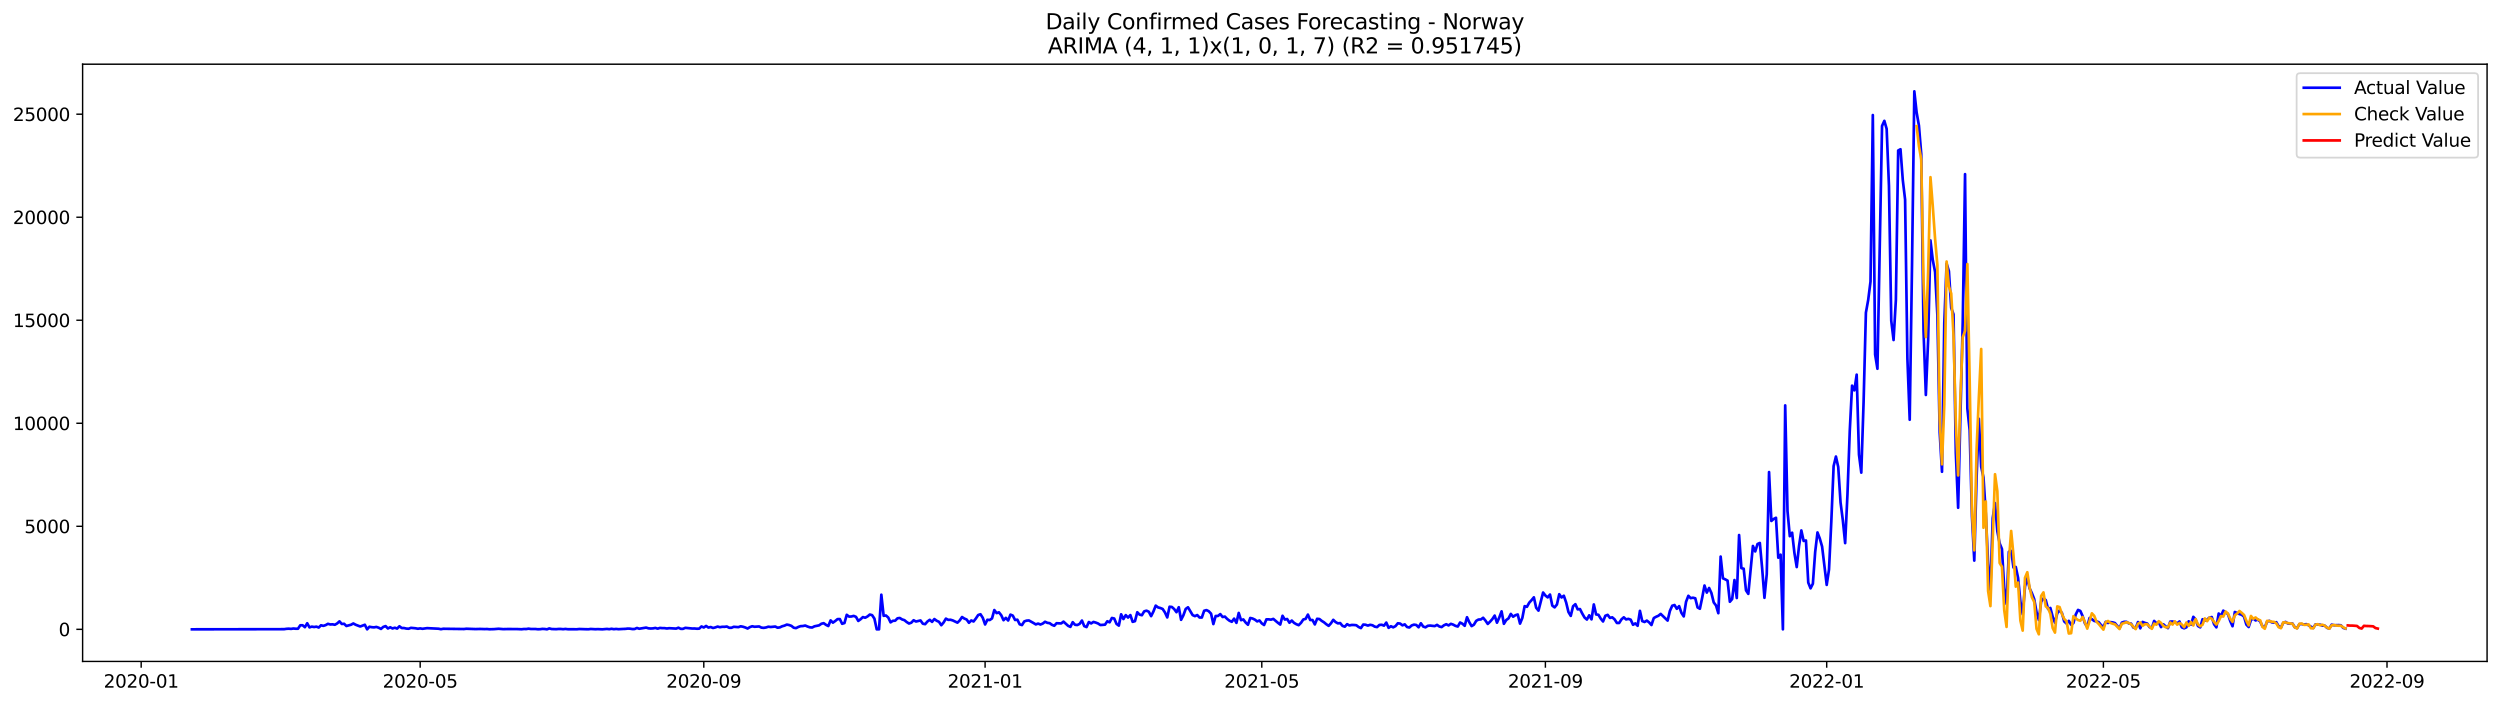 <?xml version="1.0" encoding="utf-8" standalone="no"?>
<!DOCTYPE svg PUBLIC "-//W3C//DTD SVG 1.1//EN"
  "http://www.w3.org/Graphics/SVG/1.1/DTD/svg11.dtd">
<svg xmlns:xlink="http://www.w3.org/1999/xlink" width="1392.412pt" height="392.274pt" viewBox="0 0 1392.412 392.274" xmlns="http://www.w3.org/2000/svg" version="1.1">
 <defs>
  <style type="text/css">*{stroke-linejoin: round; stroke-linecap: butt}</style>
 </defs>
 <g id="figure_1">
  <g id="patch_1">
   <path d="M 0 392.274 
L 1392.412 392.274 
L 1392.412 0 
L 0 0 
z
" style="fill: #ffffff"/>
  </g>
  <g id="axes_1">
   <g id="patch_2">
    <path d="M 46.013 368.396 
L 1385.213 368.396 
L 1385.213 35.755 
L 46.013 35.755 
z
" style="fill: #ffffff"/>
   </g>
   <g id="matplotlib.axis_1">
    <g id="xtick_1">
     <g id="line2d_1">
      <defs>
       <path id="m4effe34c1c" d="M 0 0 
L 0 3.5 
" style="stroke: #000000; stroke-width: 0.8"/>
      </defs>
      <g>
       <use xlink:href="#m4effe34c1c" x="78.632" y="368.396" style="stroke: #000000; stroke-width: 0.8"/>
      </g>
     </g>
     <g id="text_1">
      <!-- 2020-01 -->
      <g transform="translate(57.741 382.994)scale(0.1 -0.1)">
       <defs>
        <path id="DejaVuSans-32" d="M 1228 531 
L 3431 531 
L 3431 0 
L 469 0 
L 469 531 
Q 828 903 1448 1529 
Q 2069 2156 2228 2338 
Q 2531 2678 2651 2914 
Q 2772 3150 2772 3378 
Q 2772 3750 2511 3984 
Q 2250 4219 1831 4219 
Q 1534 4219 1204 4116 
Q 875 4013 500 3803 
L 500 4441 
Q 881 4594 1212 4672 
Q 1544 4750 1819 4750 
Q 2544 4750 2975 4387 
Q 3406 4025 3406 3419 
Q 3406 3131 3298 2873 
Q 3191 2616 2906 2266 
Q 2828 2175 2409 1742 
Q 1991 1309 1228 531 
z
" transform="scale(0.016)"/>
        <path id="DejaVuSans-30" d="M 2034 4250 
Q 1547 4250 1301 3770 
Q 1056 3291 1056 2328 
Q 1056 1369 1301 889 
Q 1547 409 2034 409 
Q 2525 409 2770 889 
Q 3016 1369 3016 2328 
Q 3016 3291 2770 3770 
Q 2525 4250 2034 4250 
z
M 2034 4750 
Q 2819 4750 3233 4129 
Q 3647 3509 3647 2328 
Q 3647 1150 3233 529 
Q 2819 -91 2034 -91 
Q 1250 -91 836 529 
Q 422 1150 422 2328 
Q 422 3509 836 4129 
Q 1250 4750 2034 4750 
z
" transform="scale(0.016)"/>
        <path id="DejaVuSans-2d" d="M 313 2009 
L 1997 2009 
L 1997 1497 
L 313 1497 
L 313 2009 
z
" transform="scale(0.016)"/>
        <path id="DejaVuSans-31" d="M 794 531 
L 1825 531 
L 1825 4091 
L 703 3866 
L 703 4441 
L 1819 4666 
L 2450 4666 
L 2450 531 
L 3481 531 
L 3481 0 
L 794 0 
L 794 531 
z
" transform="scale(0.016)"/>
       </defs>
       <use xlink:href="#DejaVuSans-32"/>
       <use xlink:href="#DejaVuSans-30" x="63.623"/>
       <use xlink:href="#DejaVuSans-32" x="127.246"/>
       <use xlink:href="#DejaVuSans-30" x="190.869"/>
       <use xlink:href="#DejaVuSans-2d" x="254.492"/>
       <use xlink:href="#DejaVuSans-30" x="290.576"/>
       <use xlink:href="#DejaVuSans-31" x="354.199"/>
      </g>
     </g>
    </g>
    <g id="xtick_2">
     <g id="line2d_2">
      <g>
       <use xlink:href="#m4effe34c1c" x="234.024" y="368.396" style="stroke: #000000; stroke-width: 0.8"/>
      </g>
     </g>
     <g id="text_2">
      <!-- 2020-05 -->
      <g transform="translate(213.133 382.994)scale(0.1 -0.1)">
       <defs>
        <path id="DejaVuSans-35" d="M 691 4666 
L 3169 4666 
L 3169 4134 
L 1269 4134 
L 1269 2991 
Q 1406 3038 1543 3061 
Q 1681 3084 1819 3084 
Q 2600 3084 3056 2656 
Q 3513 2228 3513 1497 
Q 3513 744 3044 326 
Q 2575 -91 1722 -91 
Q 1428 -91 1123 -41 
Q 819 9 494 109 
L 494 744 
Q 775 591 1075 516 
Q 1375 441 1709 441 
Q 2250 441 2565 725 
Q 2881 1009 2881 1497 
Q 2881 1984 2565 2268 
Q 2250 2553 1709 2553 
Q 1456 2553 1204 2497 
Q 953 2441 691 2322 
L 691 4666 
z
" transform="scale(0.016)"/>
       </defs>
       <use xlink:href="#DejaVuSans-32"/>
       <use xlink:href="#DejaVuSans-30" x="63.623"/>
       <use xlink:href="#DejaVuSans-32" x="127.246"/>
       <use xlink:href="#DejaVuSans-30" x="190.869"/>
       <use xlink:href="#DejaVuSans-2d" x="254.492"/>
       <use xlink:href="#DejaVuSans-30" x="290.576"/>
       <use xlink:href="#DejaVuSans-35" x="354.199"/>
      </g>
     </g>
    </g>
    <g id="xtick_3">
     <g id="line2d_3">
      <g>
       <use xlink:href="#m4effe34c1c" x="391.985" y="368.396" style="stroke: #000000; stroke-width: 0.8"/>
      </g>
     </g>
     <g id="text_3">
      <!-- 2020-09 -->
      <g transform="translate(371.094 382.994)scale(0.1 -0.1)">
       <defs>
        <path id="DejaVuSans-39" d="M 703 97 
L 703 672 
Q 941 559 1184 500 
Q 1428 441 1663 441 
Q 2288 441 2617 861 
Q 2947 1281 2994 2138 
Q 2813 1869 2534 1725 
Q 2256 1581 1919 1581 
Q 1219 1581 811 2004 
Q 403 2428 403 3163 
Q 403 3881 828 4315 
Q 1253 4750 1959 4750 
Q 2769 4750 3195 4129 
Q 3622 3509 3622 2328 
Q 3622 1225 3098 567 
Q 2575 -91 1691 -91 
Q 1453 -91 1209 -44 
Q 966 3 703 97 
z
M 1959 2075 
Q 2384 2075 2632 2365 
Q 2881 2656 2881 3163 
Q 2881 3666 2632 3958 
Q 2384 4250 1959 4250 
Q 1534 4250 1286 3958 
Q 1038 3666 1038 3163 
Q 1038 2656 1286 2365 
Q 1534 2075 1959 2075 
z
" transform="scale(0.016)"/>
       </defs>
       <use xlink:href="#DejaVuSans-32"/>
       <use xlink:href="#DejaVuSans-30" x="63.623"/>
       <use xlink:href="#DejaVuSans-32" x="127.246"/>
       <use xlink:href="#DejaVuSans-30" x="190.869"/>
       <use xlink:href="#DejaVuSans-2d" x="254.492"/>
       <use xlink:href="#DejaVuSans-30" x="290.576"/>
       <use xlink:href="#DejaVuSans-39" x="354.199"/>
      </g>
     </g>
    </g>
    <g id="xtick_4">
     <g id="line2d_4">
      <g>
       <use xlink:href="#m4effe34c1c" x="548.662" y="368.396" style="stroke: #000000; stroke-width: 0.8"/>
      </g>
     </g>
     <g id="text_4">
      <!-- 2021-01 -->
      <g transform="translate(527.771 382.994)scale(0.1 -0.1)">
       <use xlink:href="#DejaVuSans-32"/>
       <use xlink:href="#DejaVuSans-30" x="63.623"/>
       <use xlink:href="#DejaVuSans-32" x="127.246"/>
       <use xlink:href="#DejaVuSans-31" x="190.869"/>
       <use xlink:href="#DejaVuSans-2d" x="254.492"/>
       <use xlink:href="#DejaVuSans-30" x="290.576"/>
       <use xlink:href="#DejaVuSans-31" x="354.199"/>
      </g>
     </g>
    </g>
    <g id="xtick_5">
     <g id="line2d_5">
      <g>
       <use xlink:href="#m4effe34c1c" x="702.77" y="368.396" style="stroke: #000000; stroke-width: 0.8"/>
      </g>
     </g>
     <g id="text_5">
      <!-- 2021-05 -->
      <g transform="translate(681.879 382.994)scale(0.1 -0.1)">
       <use xlink:href="#DejaVuSans-32"/>
       <use xlink:href="#DejaVuSans-30" x="63.623"/>
       <use xlink:href="#DejaVuSans-32" x="127.246"/>
       <use xlink:href="#DejaVuSans-31" x="190.869"/>
       <use xlink:href="#DejaVuSans-2d" x="254.492"/>
       <use xlink:href="#DejaVuSans-30" x="290.576"/>
       <use xlink:href="#DejaVuSans-35" x="354.199"/>
      </g>
     </g>
    </g>
    <g id="xtick_6">
     <g id="line2d_6">
      <g>
       <use xlink:href="#m4effe34c1c" x="860.731" y="368.396" style="stroke: #000000; stroke-width: 0.8"/>
      </g>
     </g>
     <g id="text_6">
      <!-- 2021-09 -->
      <g transform="translate(839.84 382.994)scale(0.1 -0.1)">
       <use xlink:href="#DejaVuSans-32"/>
       <use xlink:href="#DejaVuSans-30" x="63.623"/>
       <use xlink:href="#DejaVuSans-32" x="127.246"/>
       <use xlink:href="#DejaVuSans-31" x="190.869"/>
       <use xlink:href="#DejaVuSans-2d" x="254.492"/>
       <use xlink:href="#DejaVuSans-30" x="290.576"/>
       <use xlink:href="#DejaVuSans-39" x="354.199"/>
      </g>
     </g>
    </g>
    <g id="xtick_7">
     <g id="line2d_7">
      <g>
       <use xlink:href="#m4effe34c1c" x="1017.408" y="368.396" style="stroke: #000000; stroke-width: 0.8"/>
      </g>
     </g>
     <g id="text_7">
      <!-- 2022-01 -->
      <g transform="translate(996.516 382.994)scale(0.1 -0.1)">
       <use xlink:href="#DejaVuSans-32"/>
       <use xlink:href="#DejaVuSans-30" x="63.623"/>
       <use xlink:href="#DejaVuSans-32" x="127.246"/>
       <use xlink:href="#DejaVuSans-32" x="190.869"/>
       <use xlink:href="#DejaVuSans-2d" x="254.492"/>
       <use xlink:href="#DejaVuSans-30" x="290.576"/>
       <use xlink:href="#DejaVuSans-31" x="354.199"/>
      </g>
     </g>
    </g>
    <g id="xtick_8">
     <g id="line2d_8">
      <g>
       <use xlink:href="#m4effe34c1c" x="1171.516" y="368.396" style="stroke: #000000; stroke-width: 0.8"/>
      </g>
     </g>
     <g id="text_8">
      <!-- 2022-05 -->
      <g transform="translate(1150.624 382.994)scale(0.1 -0.1)">
       <use xlink:href="#DejaVuSans-32"/>
       <use xlink:href="#DejaVuSans-30" x="63.623"/>
       <use xlink:href="#DejaVuSans-32" x="127.246"/>
       <use xlink:href="#DejaVuSans-32" x="190.869"/>
       <use xlink:href="#DejaVuSans-2d" x="254.492"/>
       <use xlink:href="#DejaVuSans-30" x="290.576"/>
       <use xlink:href="#DejaVuSans-35" x="354.199"/>
      </g>
     </g>
    </g>
    <g id="xtick_9">
     <g id="line2d_9">
      <g>
       <use xlink:href="#m4effe34c1c" x="1329.477" y="368.396" style="stroke: #000000; stroke-width: 0.8"/>
      </g>
     </g>
     <g id="text_9">
      <!-- 2022-09 -->
      <g transform="translate(1308.585 382.994)scale(0.1 -0.1)">
       <use xlink:href="#DejaVuSans-32"/>
       <use xlink:href="#DejaVuSans-30" x="63.623"/>
       <use xlink:href="#DejaVuSans-32" x="127.246"/>
       <use xlink:href="#DejaVuSans-32" x="190.869"/>
       <use xlink:href="#DejaVuSans-2d" x="254.492"/>
       <use xlink:href="#DejaVuSans-30" x="290.576"/>
       <use xlink:href="#DejaVuSans-39" x="354.199"/>
      </g>
     </g>
    </g>
   </g>
   <g id="matplotlib.axis_2">
    <g id="ytick_1">
     <g id="line2d_10">
      <defs>
       <path id="m9b2ae0dd09" d="M 0 0 
L -3.5 0 
" style="stroke: #000000; stroke-width: 0.8"/>
      </defs>
      <g>
       <use xlink:href="#m9b2ae0dd09" x="46.013" y="350.509" style="stroke: #000000; stroke-width: 0.8"/>
      </g>
     </g>
     <g id="text_10">
      <!-- 0 -->
      <g transform="translate(32.65 354.308)scale(0.1 -0.1)">
       <use xlink:href="#DejaVuSans-30"/>
      </g>
     </g>
    </g>
    <g id="ytick_2">
     <g id="line2d_11">
      <g>
       <use xlink:href="#m9b2ae0dd09" x="46.013" y="293.128" style="stroke: #000000; stroke-width: 0.8"/>
      </g>
     </g>
     <g id="text_11">
      <!-- 5000 -->
      <g transform="translate(13.562 296.927)scale(0.1 -0.1)">
       <use xlink:href="#DejaVuSans-35"/>
       <use xlink:href="#DejaVuSans-30" x="63.623"/>
       <use xlink:href="#DejaVuSans-30" x="127.246"/>
       <use xlink:href="#DejaVuSans-30" x="190.869"/>
      </g>
     </g>
    </g>
    <g id="ytick_3">
     <g id="line2d_12">
      <g>
       <use xlink:href="#m9b2ae0dd09" x="46.013" y="235.747" style="stroke: #000000; stroke-width: 0.8"/>
      </g>
     </g>
     <g id="text_12">
      <!-- 10000 -->
      <g transform="translate(7.2 239.546)scale(0.1 -0.1)">
       <use xlink:href="#DejaVuSans-31"/>
       <use xlink:href="#DejaVuSans-30" x="63.623"/>
       <use xlink:href="#DejaVuSans-30" x="127.246"/>
       <use xlink:href="#DejaVuSans-30" x="190.869"/>
       <use xlink:href="#DejaVuSans-30" x="254.492"/>
      </g>
     </g>
    </g>
    <g id="ytick_4">
     <g id="line2d_13">
      <g>
       <use xlink:href="#m9b2ae0dd09" x="46.013" y="178.365" style="stroke: #000000; stroke-width: 0.8"/>
      </g>
     </g>
     <g id="text_13">
      <!-- 15000 -->
      <g transform="translate(7.2 182.164)scale(0.1 -0.1)">
       <use xlink:href="#DejaVuSans-31"/>
       <use xlink:href="#DejaVuSans-35" x="63.623"/>
       <use xlink:href="#DejaVuSans-30" x="127.246"/>
       <use xlink:href="#DejaVuSans-30" x="190.869"/>
       <use xlink:href="#DejaVuSans-30" x="254.492"/>
      </g>
     </g>
    </g>
    <g id="ytick_5">
     <g id="line2d_14">
      <g>
       <use xlink:href="#m9b2ae0dd09" x="46.013" y="120.984" style="stroke: #000000; stroke-width: 0.8"/>
      </g>
     </g>
     <g id="text_14">
      <!-- 20000 -->
      <g transform="translate(7.2 124.783)scale(0.1 -0.1)">
       <use xlink:href="#DejaVuSans-32"/>
       <use xlink:href="#DejaVuSans-30" x="63.623"/>
       <use xlink:href="#DejaVuSans-30" x="127.246"/>
       <use xlink:href="#DejaVuSans-30" x="190.869"/>
       <use xlink:href="#DejaVuSans-30" x="254.492"/>
      </g>
     </g>
    </g>
    <g id="ytick_6">
     <g id="line2d_15">
      <g>
       <use xlink:href="#m9b2ae0dd09" x="46.013" y="63.603" style="stroke: #000000; stroke-width: 0.8"/>
      </g>
     </g>
     <g id="text_15">
      <!-- 25000 -->
      <g transform="translate(7.2 67.402)scale(0.1 -0.1)">
       <use xlink:href="#DejaVuSans-32"/>
       <use xlink:href="#DejaVuSans-35" x="63.623"/>
       <use xlink:href="#DejaVuSans-30" x="127.246"/>
       <use xlink:href="#DejaVuSans-30" x="190.869"/>
       <use xlink:href="#DejaVuSans-30" x="254.492"/>
      </g>
     </g>
    </g>
   </g>
   <g id="line2d_16">
    <path d="M 106.885 350.509 
L 158.255 350.429 
L 159.539 350.234 
L 160.823 350.153 
L 162.107 350.268 
L 163.392 350.062 
L 164.676 350.176 
L 165.96 350.176 
L 167.244 348.271 
L 168.528 348.237 
L 169.813 349.316 
L 171.097 347.135 
L 172.381 349.43 
L 173.665 349.006 
L 174.95 349.224 
L 176.234 349.017 
L 177.518 349.511 
L 178.802 348.26 
L 180.087 348.581 
L 181.371 348.168 
L 182.655 347.445 
L 183.939 347.801 
L 185.224 347.732 
L 186.508 347.973 
L 187.792 347.238 
L 189.076 346.079 
L 190.36 347.525 
L 191.645 347.422 
L 192.929 348.661 
L 195.497 347.961 
L 196.782 347.25 
L 198.066 347.95 
L 200.634 348.937 
L 203.203 347.973 
L 204.487 350.509 
L 205.771 349.075 
L 207.056 349.327 
L 208.34 349.419 
L 209.624 349.178 
L 210.908 349.614 
L 212.192 350.28 
L 213.477 349.166 
L 214.761 348.719 
L 216.045 350.039 
L 217.329 349.373 
L 218.614 350.027 
L 219.898 349.614 
L 221.182 350.107 
L 222.466 348.822 
L 223.751 349.786 
L 225.035 349.798 
L 226.319 350.096 
L 227.603 350.188 
L 228.888 349.683 
L 231.456 349.935 
L 232.74 350.188 
L 234.024 349.993 
L 235.309 350.211 
L 237.877 349.855 
L 244.298 350.176 
L 245.583 350.44 
L 246.867 350.199 
L 258.425 350.348 
L 259.709 350.188 
L 264.846 350.371 
L 267.415 350.303 
L 269.983 350.383 
L 271.267 350.337 
L 272.552 350.475 
L 275.12 350.406 
L 277.688 350.199 
L 280.257 350.406 
L 282.825 350.348 
L 287.962 350.371 
L 290.531 350.475 
L 291.815 350.326 
L 293.099 350.36 
L 294.384 350.142 
L 295.668 350.326 
L 298.236 350.326 
L 299.52 350.475 
L 300.805 350.44 
L 302.089 350.268 
L 303.373 350.326 
L 304.657 350.509 
L 305.942 350.004 
L 307.226 350.348 
L 309.794 350.429 
L 311.079 350.314 
L 312.363 350.314 
L 313.647 350.44 
L 314.931 350.291 
L 316.215 350.452 
L 321.352 350.475 
L 322.637 350.337 
L 326.489 350.463 
L 327.774 350.475 
L 329.058 350.314 
L 331.626 350.463 
L 332.911 350.394 
L 335.479 350.509 
L 338.047 350.291 
L 339.332 350.44 
L 340.616 350.211 
L 341.9 350.429 
L 343.184 350.291 
L 344.469 350.44 
L 347.037 350.303 
L 348.321 350.257 
L 349.606 350.096 
L 350.89 350.142 
L 352.174 350.36 
L 353.458 350.337 
L 354.743 349.752 
L 356.027 350.188 
L 359.879 349.557 
L 361.164 349.958 
L 362.448 350.062 
L 363.732 349.981 
L 365.016 349.74 
L 366.301 350.142 
L 367.585 349.729 
L 368.869 349.855 
L 370.153 349.855 
L 371.438 350.05 
L 372.722 349.878 
L 376.575 350.107 
L 377.859 349.614 
L 379.143 350.234 
L 380.427 350.234 
L 381.711 349.683 
L 385.564 350.073 
L 386.848 350.05 
L 388.133 350.176 
L 389.417 350.142 
L 390.701 348.914 
L 391.985 349.488 
L 393.27 348.639 
L 394.554 349.522 
L 395.838 349.235 
L 397.122 349.763 
L 398.407 349.453 
L 399.691 348.983 
L 400.975 349.339 
L 402.259 349.098 
L 403.543 349.121 
L 404.828 348.948 
L 406.112 349.637 
L 407.396 349.648 
L 408.68 349.109 
L 411.249 349.304 
L 412.533 348.834 
L 413.817 349.075 
L 415.102 349.488 
L 416.386 350.062 
L 417.67 349.27 
L 418.954 348.811 
L 420.239 349.086 
L 422.807 348.914 
L 424.091 349.568 
L 425.375 349.694 
L 426.66 349.476 
L 427.944 349.052 
L 429.228 349.224 
L 431.797 348.96 
L 433.081 349.614 
L 434.365 349.419 
L 435.649 348.811 
L 436.934 348.455 
L 438.218 347.881 
L 439.502 348.122 
L 440.786 348.593 
L 442.07 349.614 
L 443.355 349.844 
L 444.639 349.189 
L 445.923 348.742 
L 447.207 348.673 
L 448.492 348.398 
L 449.776 348.96 
L 451.06 349.396 
L 452.344 349.499 
L 453.629 348.834 
L 456.197 348.306 
L 457.481 347.411 
L 458.766 347.089 
L 460.05 348.019 
L 461.334 348.673 
L 462.618 345.54 
L 463.902 346.791 
L 465.187 345.884 
L 466.471 344.828 
L 467.755 344.794 
L 469.039 347.422 
L 470.324 347.02 
L 471.608 342.43 
L 472.892 343.428 
L 474.176 343.371 
L 475.461 343.038 
L 476.745 343.555 
L 478.029 345.827 
L 479.313 344.897 
L 480.598 343.704 
L 481.882 344.059 
L 483.166 343.348 
L 484.45 342.281 
L 485.734 342.613 
L 487.019 344.564 
L 488.303 350.509 
L 489.587 350.509 
L 490.871 331.229 
L 492.156 342.981 
L 493.44 342.809 
L 494.724 343.933 
L 496.008 346.63 
L 497.293 345.769 
L 498.577 345.712 
L 499.861 344.381 
L 501.145 344.186 
L 502.43 345.001 
L 503.714 345.402 
L 504.998 346.458 
L 506.282 347.273 
L 507.566 346.814 
L 508.851 345.448 
L 510.135 346.171 
L 512.703 345.574 
L 513.988 347.388 
L 515.272 347.64 
L 516.556 346.148 
L 517.84 345.23 
L 519.125 346.355 
L 520.409 344.794 
L 521.693 345.735 
L 522.977 346.332 
L 524.262 348.214 
L 525.546 346.711 
L 526.83 344.564 
L 528.114 345.23 
L 529.398 345.184 
L 530.683 345.563 
L 533.251 346.802 
L 534.535 345.563 
L 535.82 343.669 
L 537.104 344.507 
L 538.388 345.046 
L 539.672 346.871 
L 540.957 345.574 
L 542.241 346.137 
L 543.525 344.473 
L 544.809 342.556 
L 546.094 342.109 
L 547.378 344.117 
L 548.662 347.801 
L 549.946 345.196 
L 551.23 345.345 
L 552.515 344.438 
L 553.799 339.779 
L 555.083 341.477 
L 556.367 341.041 
L 557.652 342.659 
L 558.936 345.425 
L 560.22 344.14 
L 561.504 345.586 
L 562.789 342.338 
L 564.073 342.854 
L 565.357 345.299 
L 566.641 345.161 
L 567.926 347.72 
L 569.21 348.145 
L 570.494 346.114 
L 571.778 345.666 
L 573.062 345.563 
L 575.631 346.997 
L 576.915 347.778 
L 578.199 347.307 
L 579.484 347.835 
L 580.768 347.307 
L 582.052 346.297 
L 583.336 346.894 
L 584.621 347.078 
L 585.905 348.007 
L 587.189 348.524 
L 588.473 347.112 
L 591.042 347.227 
L 592.326 346.229 
L 594.894 348.558 
L 596.179 349.143 
L 597.463 346.538 
L 598.747 347.984 
L 600.031 348.111 
L 601.316 347.479 
L 602.6 345.632 
L 603.884 348.719 
L 605.168 349.258 
L 606.453 346.458 
L 607.737 347.227 
L 609.021 346.401 
L 610.305 346.768 
L 611.589 347.261 
L 612.874 348.122 
L 615.442 347.916 
L 616.726 346.033 
L 618.011 346.596 
L 619.295 344.186 
L 620.579 344.496 
L 621.863 347.502 
L 623.148 348.443 
L 624.432 342.143 
L 625.716 344.782 
L 627 342.602 
L 628.285 343.968 
L 629.569 342.591 
L 630.853 346.343 
L 632.137 345.965 
L 633.421 341.007 
L 634.706 342.315 
L 635.99 342.648 
L 637.274 340.502 
L 638.558 340.123 
L 639.843 340.708 
L 641.127 343.164 
L 642.411 340.582 
L 643.695 337.311 
L 644.98 338.298 
L 646.264 338.643 
L 647.548 339.159 
L 648.832 341.099 
L 650.117 343.887 
L 651.401 337.931 
L 652.685 338.057 
L 653.969 339.217 
L 655.253 340.972 
L 656.538 338.207 
L 657.822 345.207 
L 659.106 342.694 
L 660.39 339.159 
L 661.675 338.241 
L 664.243 342.579 
L 665.527 343.164 
L 666.812 342.568 
L 668.096 343.922 
L 669.38 343.933 
L 670.664 340.181 
L 671.949 339.802 
L 673.233 340.433 
L 674.517 341.799 
L 675.801 347.583 
L 677.085 343.084 
L 678.37 343.073 
L 679.654 342.028 
L 680.938 343.635 
L 682.222 343.428 
L 683.507 344.737 
L 684.791 345.724 
L 686.075 346.309 
L 687.359 344.564 
L 688.644 346.906 
L 689.928 341.386 
L 691.212 345.414 
L 692.496 345.001 
L 693.781 346.733 
L 695.065 347.961 
L 696.349 344.197 
L 697.633 344.496 
L 698.917 345.115 
L 700.202 346.091 
L 701.486 345.586 
L 702.77 347.193 
L 704.054 348.099 
L 705.339 344.966 
L 706.623 344.955 
L 707.907 345.127 
L 709.191 344.702 
L 711.76 346.883 
L 713.044 347.858 
L 714.328 342.969 
L 715.612 345.081 
L 716.897 344.771 
L 718.181 346.837 
L 719.465 345.632 
L 720.749 346.929 
L 722.034 347.675 
L 723.318 348.202 
L 724.602 346.906 
L 725.886 345.023 
L 727.171 344.714 
L 728.455 342.315 
L 729.739 345.322 
L 731.023 345.333 
L 732.308 347.778 
L 733.592 344.645 
L 734.876 344.782 
L 736.16 345.815 
L 737.444 346.619 
L 738.729 347.697 
L 740.013 348.57 
L 741.297 347.158 
L 742.581 345.23 
L 743.866 346.458 
L 745.15 347.193 
L 746.434 347.032 
L 747.718 348.581 
L 749.003 349.04 
L 750.287 347.652 
L 751.571 348.352 
L 752.855 348.076 
L 754.14 348.099 
L 755.424 348.237 
L 756.708 349.224 
L 757.992 349.821 
L 759.276 347.858 
L 760.561 347.961 
L 761.845 348.443 
L 763.129 347.996 
L 764.413 348.248 
L 765.698 349.017 
L 766.982 349.27 
L 768.266 348.076 
L 769.55 347.973 
L 770.835 348.466 
L 772.119 346.768 
L 773.403 349.683 
L 774.687 348.799 
L 775.972 349.396 
L 777.256 348.719 
L 778.54 347.147 
L 779.824 347.307 
L 781.108 348.294 
L 782.393 347.755 
L 783.677 349.224 
L 784.961 349.499 
L 786.245 348.363 
L 787.53 347.904 
L 788.814 348.088 
L 790.098 349.373 
L 791.382 347.147 
L 792.667 348.971 
L 793.951 349.396 
L 795.235 348.558 
L 796.519 348.42 
L 799.088 348.719 
L 800.372 348.03 
L 801.656 348.925 
L 802.94 349.258 
L 804.225 348.271 
L 805.509 347.686 
L 806.793 348.34 
L 808.077 347.456 
L 809.362 347.893 
L 810.646 348.581 
L 811.93 348.948 
L 813.214 346.722 
L 814.499 347.376 
L 815.783 348.547 
L 817.067 343.784 
L 818.351 346.561 
L 819.636 348.719 
L 820.92 347.916 
L 822.204 345.781 
L 823.488 345.058 
L 824.772 345.023 
L 826.057 344.082 
L 827.341 345.62 
L 828.625 347.502 
L 829.909 346.263 
L 831.194 344.805 
L 832.478 342.866 
L 833.762 346.814 
L 835.046 343.922 
L 836.331 340.502 
L 837.615 347.434 
L 838.899 345.356 
L 840.183 344.427 
L 841.468 341.936 
L 842.752 343.486 
L 844.036 342.648 
L 845.32 342.246 
L 846.604 347.33 
L 847.889 344.163 
L 849.173 337.61 
L 850.457 337.966 
L 851.741 335.659 
L 853.026 334.27 
L 854.31 332.698 
L 855.594 338.494 
L 856.878 340.1 
L 859.447 330.024 
L 860.731 331.688 
L 862.015 332.721 
L 863.299 331.149 
L 864.584 337.323 
L 865.868 338.287 
L 867.152 336.692 
L 868.436 330.954 
L 869.721 332.767 
L 871.005 331.814 
L 872.289 335.579 
L 873.573 340.869 
L 874.858 343.015 
L 876.142 337.656 
L 877.426 336.52 
L 878.71 339.389 
L 879.995 339.239 
L 881.279 341.753 
L 882.563 343.968 
L 883.847 345.069 
L 885.131 342.717 
L 886.416 344.955 
L 887.7 336.657 
L 888.984 342.235 
L 890.268 342.418 
L 891.553 344.553 
L 892.837 346.137 
L 894.121 342.958 
L 895.405 342.453 
L 896.69 344.14 
L 897.974 343.841 
L 899.258 344.955 
L 900.542 346.963 
L 901.827 346.963 
L 903.111 344.955 
L 904.395 343.83 
L 905.679 345.001 
L 906.963 344.679 
L 908.248 345.15 
L 909.532 347.973 
L 910.816 347.215 
L 912.1 348.535 
L 913.385 340.226 
L 914.669 345.93 
L 915.953 346.424 
L 917.237 345.655 
L 918.522 346.676 
L 919.806 348.111 
L 921.09 344.255 
L 922.374 343.532 
L 923.659 342.969 
L 924.943 341.925 
L 928.795 345.643 
L 930.08 340.261 
L 931.364 337.38 
L 932.648 336.967 
L 933.932 339.079 
L 935.217 337.598 
L 936.501 341.351 
L 937.785 343.314 
L 939.069 335.188 
L 940.354 331.849 
L 941.638 333.134 
L 942.922 332.905 
L 944.206 333.226 
L 945.491 338.321 
L 946.775 339.056 
L 948.059 332.928 
L 949.343 326.111 
L 950.627 330.047 
L 951.912 327.488 
L 953.196 330.288 
L 954.48 335.521 
L 955.764 337.243 
L 957.049 341.523 
L 958.333 309.998 
L 959.617 322.105 
L 960.901 322.679 
L 962.186 323.379 
L 963.47 335.154 
L 964.754 333.639 
L 966.038 323.069 
L 967.323 333.065 
L 968.607 298.005 
L 969.891 316.425 
L 971.175 316.746 
L 972.459 328.808 
L 973.744 330.759 
L 976.312 304.088 
L 977.596 307.129 
L 978.881 302.997 
L 980.165 302.412 
L 981.449 316.494 
L 982.733 332.95 
L 984.018 319.81 
L 985.302 262.934 
L 986.586 290.156 
L 987.87 289.054 
L 989.155 288.388 
L 990.439 310.606 
L 991.723 308.942 
L 993.007 350.509 
L 994.291 225.797 
L 995.576 284.624 
L 996.86 298.636 
L 998.144 296.697 
L 999.428 307.99 
L 1000.713 315.828 
L 1001.997 304.134 
L 1003.281 295.435 
L 1004.565 301.276 
L 1005.85 301.024 
L 1007.134 324.481 
L 1008.418 327.683 
L 1009.702 325.101 
L 1010.986 307.473 
L 1012.271 296.548 
L 1013.555 299.933 
L 1014.839 304.398 
L 1017.408 325.766 
L 1018.692 317.194 
L 1019.976 290.454 
L 1021.26 259.606 
L 1022.545 254.281 
L 1023.829 260.088 
L 1025.113 279.815 
L 1026.397 289.823 
L 1027.682 302.492 
L 1028.966 275.454 
L 1030.25 240.085 
L 1031.534 214.802 
L 1032.818 217.419 
L 1034.103 208.663 
L 1035.387 253.225 
L 1036.671 263.244 
L 1037.955 223.915 
L 1039.24 174.153 
L 1040.524 167.038 
L 1041.808 156.824 
L 1043.092 64.085 
L 1044.377 197.45 
L 1045.661 205.38 
L 1048.229 70.156 
L 1049.514 67.31 
L 1050.798 71.774 
L 1052.082 103.552 
L 1053.366 178.71 
L 1054.65 189.382 
L 1055.935 167.027 
L 1057.219 83.835 
L 1058.503 83.124 
L 1059.787 100.281 
L 1061.072 111.16 
L 1062.356 199.677 
L 1063.64 233.773 
L 1064.924 147.93 
L 1066.209 50.876 
L 1067.493 62.616 
L 1068.777 69.938 
L 1070.061 85.74 
L 1071.346 184.643 
L 1072.63 219.978 
L 1073.914 189.176 
L 1075.198 133.895 
L 1076.482 144.763 
L 1077.767 151.488 
L 1079.051 175.519 
L 1080.335 240.808 
L 1081.619 262.762 
L 1082.904 179.754 
L 1084.188 146.817 
L 1085.472 150.994 
L 1086.756 171.537 
L 1088.041 175.049 
L 1089.325 252.272 
L 1090.609 282.799 
L 1093.178 179.295 
L 1094.462 96.999 
L 1095.746 227.541 
L 1097.03 239.591 
L 1098.314 287.883 
L 1099.599 312.224 
L 1100.883 266.159 
L 1102.167 233.256 
L 1103.451 260.03 
L 1104.736 265.929 
L 1106.02 286.081 
L 1107.304 313.854 
L 1108.588 328.567 
L 1109.873 288.572 
L 1111.157 280.206 
L 1112.441 295.894 
L 1113.725 302.596 
L 1115.01 305.763 
L 1116.294 327.568 
L 1117.578 336.405 
L 1118.862 307.358 
L 1120.146 306.819 
L 1121.431 316.069 
L 1122.715 315.782 
L 1123.999 321.876 
L 1125.283 334.959 
L 1126.568 342.166 
L 1127.852 326.684 
L 1129.136 321.761 
L 1130.42 327.694 
L 1131.705 330.391 
L 1132.989 333.731 
L 1134.273 340.926 
L 1135.557 345.333 
L 1136.841 335.097 
L 1138.126 333.306 
L 1139.41 334.224 
L 1140.694 339.171 
L 1141.978 338.62 
L 1143.263 343.44 
L 1144.547 346.848 
L 1145.831 341.512 
L 1147.115 339.962 
L 1148.4 341.328 
L 1149.684 346.114 
L 1150.968 347.273 
L 1152.252 345.792 
L 1153.537 347.961 
L 1154.821 347.02 
L 1156.105 342.281 
L 1157.389 339.71 
L 1158.673 340.272 
L 1159.958 343.199 
L 1161.242 347.193 
L 1162.526 349.132 
L 1163.81 344.186 
L 1165.095 344.863 
L 1166.379 345.838 
L 1167.663 346.091 
L 1168.947 346.55 
L 1170.232 348.168 
L 1171.516 349.189 
L 1172.8 346.343 
L 1174.084 346.986 
L 1175.369 346.492 
L 1176.653 346.642 
L 1177.937 347.009 
L 1179.221 348.604 
L 1180.505 349.889 
L 1181.79 346.779 
L 1183.074 346.332 
L 1184.358 346.32 
L 1185.642 347.193 
L 1186.927 347.33 
L 1188.211 349.511 
L 1189.495 349.889 
L 1190.779 346.458 
L 1192.064 349.947 
L 1193.348 346.401 
L 1194.632 346.917 
L 1195.916 347.273 
L 1197.201 349.281 
L 1198.485 349.844 
L 1199.769 345.85 
L 1201.053 347.135 
L 1202.337 346.561 
L 1203.622 349.27 
L 1204.906 347.709 
L 1206.19 348.857 
L 1207.474 349.855 
L 1208.759 346.217 
L 1210.043 346.16 
L 1211.327 346.55 
L 1212.611 347.215 
L 1213.896 346.148 
L 1215.18 349.396 
L 1216.464 349.947 
L 1217.748 349.396 
L 1219.033 346.045 
L 1220.317 347.904 
L 1221.601 343.555 
L 1222.885 345.001 
L 1224.169 348.661 
L 1225.454 349.407 
L 1226.738 344.909 
L 1228.022 345.643 
L 1229.306 345.035 
L 1230.591 343.979 
L 1231.875 343.681 
L 1233.159 347.663 
L 1234.443 349.419 
L 1235.728 341.718 
L 1237.012 343.084 
L 1238.296 340.1 
L 1239.58 341.099 
L 1240.865 341.948 
L 1242.149 345.85 
L 1243.433 348.788 
L 1244.717 340.858 
L 1247.286 342.017 
L 1248.57 342.407 
L 1249.854 343.451 
L 1251.138 347.858 
L 1252.423 349.224 
L 1253.707 345.333 
L 1254.991 344.45 
L 1256.275 345.551 
L 1257.56 345.092 
L 1258.844 346.148 
L 1260.128 348.868 
L 1261.412 349.407 
L 1262.697 346.217 
L 1263.981 345.792 
L 1265.265 346.619 
L 1266.549 346.814 
L 1267.833 346.55 
L 1269.118 348.822 
L 1270.402 349.511 
L 1271.686 346.883 
L 1272.97 346.389 
L 1274.255 347.25 
L 1275.539 347.399 
L 1276.823 347.284 
L 1278.107 349.373 
L 1279.392 349.844 
L 1280.676 347.617 
L 1281.96 347.571 
L 1283.244 347.858 
L 1284.528 347.617 
L 1285.813 348.283 
L 1288.381 349.775 
L 1289.665 347.732 
L 1292.234 347.927 
L 1293.518 348.455 
L 1294.802 348.455 
L 1296.087 349.694 
L 1297.371 350.073 
L 1298.655 347.904 
L 1299.939 348.237 
L 1302.508 348.157 
L 1303.792 348.26 
L 1305.076 349.717 
L 1306.36 350.107 
L 1306.36 350.107 
" clip-path="url(#p001f13bae6)" style="fill: none; stroke: #0000ff; stroke-width: 1.5; stroke-linecap: square"/>
   </g>
   <g id="line2d_17">
    <path d="M 1067.493 70.278 
L 1068.777 81.34 
L 1070.061 88.777 
L 1071.346 156.953 
L 1072.63 187.74 
L 1073.914 151.053 
L 1075.198 98.68 
L 1076.482 114.776 
L 1077.767 132.896 
L 1079.051 147.655 
L 1080.335 233.373 
L 1081.619 258.594 
L 1082.904 225.326 
L 1084.188 145.66 
L 1085.472 159.525 
L 1086.756 163.488 
L 1088.041 186.729 
L 1089.325 235.695 
L 1090.609 264.795 
L 1091.893 220.37 
L 1093.178 187.817 
L 1094.462 184.296 
L 1095.746 147.06 
L 1097.03 211.434 
L 1098.314 284.508 
L 1099.599 306.512 
L 1100.883 250.368 
L 1102.167 220.943 
L 1103.451 194.376 
L 1104.736 293.937 
L 1106.02 279.32 
L 1107.304 329.177 
L 1108.588 337.568 
L 1111.157 264.131 
L 1112.441 273.534 
L 1113.725 313.572 
L 1115.01 315.622 
L 1116.294 339.906 
L 1117.578 349.158 
L 1118.862 312.5 
L 1120.146 295.745 
L 1121.431 309.196 
L 1122.715 326.74 
L 1123.999 324.502 
L 1125.283 345.64 
L 1126.568 351.226 
L 1127.852 321.797 
L 1129.136 318.71 
L 1130.42 327.298 
L 1131.705 332.676 
L 1132.989 335.234 
L 1134.273 350.23 
L 1135.557 353.276 
L 1136.841 331.93 
L 1138.126 329.948 
L 1139.41 337.745 
L 1140.694 338.747 
L 1141.978 341.904 
L 1143.263 349.775 
L 1144.547 352.328 
L 1145.831 337.744 
L 1147.115 338.119 
L 1148.4 341.87 
L 1149.684 344.713 
L 1150.968 345.963 
L 1152.252 352.84 
L 1153.537 352.665 
L 1154.821 343.198 
L 1156.105 344.398 
L 1157.389 345.345 
L 1158.673 345.728 
L 1159.958 343.67 
L 1161.242 346.557 
L 1162.526 350.114 
L 1165.095 341.606 
L 1166.379 342.98 
L 1167.663 346.231 
L 1168.947 347.557 
L 1171.516 350.684 
L 1172.8 346.561 
L 1174.084 345.874 
L 1175.369 346.881 
L 1176.653 347.387 
L 1177.937 347.722 
L 1180.505 350.336 
L 1181.79 347.418 
L 1184.358 346.589 
L 1185.642 346.939 
L 1186.927 347.703 
L 1189.495 350.37 
L 1190.779 347.418 
L 1192.064 346.697 
L 1193.348 348.559 
L 1194.632 347.677 
L 1195.916 347.659 
L 1198.485 350.218 
L 1199.769 347.331 
L 1201.053 347.913 
L 1202.337 345.974 
L 1203.622 346.95 
L 1204.906 348.617 
L 1206.19 349.337 
L 1207.474 349.428 
L 1208.759 346.733 
L 1210.043 347.862 
L 1211.327 346.055 
L 1212.611 347.903 
L 1213.896 347.011 
L 1215.18 347.804 
L 1216.464 349.329 
L 1217.748 346.742 
L 1219.033 348.571 
L 1220.317 346.417 
L 1221.601 348.359 
L 1222.885 344.803 
L 1224.169 347.731 
L 1225.454 348.815 
L 1226.738 347.952 
L 1228.022 344.447 
L 1229.306 345.968 
L 1230.591 343.932 
L 1231.875 344.633 
L 1233.159 346.375 
L 1234.443 347.849 
L 1235.728 345.938 
L 1237.012 343.129 
L 1238.296 343.397 
L 1239.58 340.605 
L 1240.865 341.719 
L 1242.149 344.532 
L 1243.433 346.361 
L 1244.717 342.688 
L 1246.001 341.742 
L 1247.286 340.299 
L 1248.57 341.342 
L 1249.854 342.54 
L 1251.138 345.73 
L 1252.423 348.315 
L 1253.707 343.072 
L 1254.991 344.635 
L 1256.275 343.909 
L 1257.56 345.039 
L 1258.844 345.484 
L 1260.128 349.168 
L 1261.412 350.183 
L 1262.697 345.795 
L 1263.981 345.927 
L 1265.265 346.27 
L 1266.549 346.368 
L 1267.833 347.219 
L 1269.118 349.355 
L 1270.402 349.883 
L 1271.686 346.64 
L 1272.97 346.678 
L 1274.255 347.032 
L 1276.823 347.412 
L 1278.107 349.419 
L 1279.392 350.021 
L 1280.676 347.445 
L 1281.96 347.267 
L 1283.244 348.034 
L 1284.528 347.976 
L 1285.813 347.775 
L 1287.097 349.913 
L 1288.381 349.933 
L 1289.665 347.886 
L 1290.95 347.639 
L 1292.234 348.26 
L 1293.518 347.936 
L 1294.802 348.544 
L 1296.087 349.546 
L 1297.371 350.156 
L 1298.655 348.276 
L 1299.939 348.104 
L 1301.224 348.409 
L 1302.508 348.511 
L 1303.792 348.483 
L 1305.076 349.393 
L 1306.36 350.019 
L 1306.36 350.019 
" clip-path="url(#p001f13bae6)" style="fill: none; stroke: #ffa500; stroke-width: 1.5; stroke-linecap: square"/>
   </g>
   <g id="line2d_18">
    <path d="M 1307.645 348.334 
L 1308.929 348.438 
L 1310.213 348.447 
L 1311.497 348.529 
L 1312.782 348.647 
L 1314.066 349.742 
L 1315.35 350.082 
L 1316.634 348.56 
L 1317.919 348.665 
L 1319.203 348.692 
L 1320.487 348.759 
L 1321.771 348.856 
L 1323.056 349.803 
L 1324.34 350.097 
" clip-path="url(#p001f13bae6)" style="fill: none; stroke: #ff0000; stroke-width: 1.5; stroke-linecap: square"/>
   </g>
   <g id="patch_3">
    <path d="M 46.013 368.396 
L 46.013 35.755 
" style="fill: none; stroke: #000000; stroke-width: 0.8; stroke-linejoin: miter; stroke-linecap: square"/>
   </g>
   <g id="patch_4">
    <path d="M 1385.213 368.396 
L 1385.213 35.755 
" style="fill: none; stroke: #000000; stroke-width: 0.8; stroke-linejoin: miter; stroke-linecap: square"/>
   </g>
   <g id="patch_5">
    <path d="M 46.013 368.396 
L 1385.213 368.396 
" style="fill: none; stroke: #000000; stroke-width: 0.8; stroke-linejoin: miter; stroke-linecap: square"/>
   </g>
   <g id="patch_6">
    <path d="M 46.013 35.755 
L 1385.213 35.755 
" style="fill: none; stroke: #000000; stroke-width: 0.8; stroke-linejoin: miter; stroke-linecap: square"/>
   </g>
   <g id="text_16">
    <!-- Daily Confirmed Cases Forecasting - Norway -->
    <g transform="translate(582.351 16.318)scale(0.12 -0.12)">
     <defs>
      <path id="DejaVuSans-44" d="M 1259 4147 
L 1259 519 
L 2022 519 
Q 2988 519 3436 956 
Q 3884 1394 3884 2338 
Q 3884 3275 3436 3711 
Q 2988 4147 2022 4147 
L 1259 4147 
z
M 628 4666 
L 1925 4666 
Q 3281 4666 3915 4102 
Q 4550 3538 4550 2338 
Q 4550 1131 3912 565 
Q 3275 0 1925 0 
L 628 0 
L 628 4666 
z
" transform="scale(0.016)"/>
      <path id="DejaVuSans-61" d="M 2194 1759 
Q 1497 1759 1228 1600 
Q 959 1441 959 1056 
Q 959 750 1161 570 
Q 1363 391 1709 391 
Q 2188 391 2477 730 
Q 2766 1069 2766 1631 
L 2766 1759 
L 2194 1759 
z
M 3341 1997 
L 3341 0 
L 2766 0 
L 2766 531 
Q 2569 213 2275 61 
Q 1981 -91 1556 -91 
Q 1019 -91 701 211 
Q 384 513 384 1019 
Q 384 1609 779 1909 
Q 1175 2209 1959 2209 
L 2766 2209 
L 2766 2266 
Q 2766 2663 2505 2880 
Q 2244 3097 1772 3097 
Q 1472 3097 1187 3025 
Q 903 2953 641 2809 
L 641 3341 
Q 956 3463 1253 3523 
Q 1550 3584 1831 3584 
Q 2591 3584 2966 3190 
Q 3341 2797 3341 1997 
z
" transform="scale(0.016)"/>
      <path id="DejaVuSans-69" d="M 603 3500 
L 1178 3500 
L 1178 0 
L 603 0 
L 603 3500 
z
M 603 4863 
L 1178 4863 
L 1178 4134 
L 603 4134 
L 603 4863 
z
" transform="scale(0.016)"/>
      <path id="DejaVuSans-6c" d="M 603 4863 
L 1178 4863 
L 1178 0 
L 603 0 
L 603 4863 
z
" transform="scale(0.016)"/>
      <path id="DejaVuSans-79" d="M 2059 -325 
Q 1816 -950 1584 -1140 
Q 1353 -1331 966 -1331 
L 506 -1331 
L 506 -850 
L 844 -850 
Q 1081 -850 1212 -737 
Q 1344 -625 1503 -206 
L 1606 56 
L 191 3500 
L 800 3500 
L 1894 763 
L 2988 3500 
L 3597 3500 
L 2059 -325 
z
" transform="scale(0.016)"/>
      <path id="DejaVuSans-20" transform="scale(0.016)"/>
      <path id="DejaVuSans-43" d="M 4122 4306 
L 4122 3641 
Q 3803 3938 3442 4084 
Q 3081 4231 2675 4231 
Q 1875 4231 1450 3742 
Q 1025 3253 1025 2328 
Q 1025 1406 1450 917 
Q 1875 428 2675 428 
Q 3081 428 3442 575 
Q 3803 722 4122 1019 
L 4122 359 
Q 3791 134 3420 21 
Q 3050 -91 2638 -91 
Q 1578 -91 968 557 
Q 359 1206 359 2328 
Q 359 3453 968 4101 
Q 1578 4750 2638 4750 
Q 3056 4750 3426 4639 
Q 3797 4528 4122 4306 
z
" transform="scale(0.016)"/>
      <path id="DejaVuSans-6f" d="M 1959 3097 
Q 1497 3097 1228 2736 
Q 959 2375 959 1747 
Q 959 1119 1226 758 
Q 1494 397 1959 397 
Q 2419 397 2687 759 
Q 2956 1122 2956 1747 
Q 2956 2369 2687 2733 
Q 2419 3097 1959 3097 
z
M 1959 3584 
Q 2709 3584 3137 3096 
Q 3566 2609 3566 1747 
Q 3566 888 3137 398 
Q 2709 -91 1959 -91 
Q 1206 -91 779 398 
Q 353 888 353 1747 
Q 353 2609 779 3096 
Q 1206 3584 1959 3584 
z
" transform="scale(0.016)"/>
      <path id="DejaVuSans-6e" d="M 3513 2113 
L 3513 0 
L 2938 0 
L 2938 2094 
Q 2938 2591 2744 2837 
Q 2550 3084 2163 3084 
Q 1697 3084 1428 2787 
Q 1159 2491 1159 1978 
L 1159 0 
L 581 0 
L 581 3500 
L 1159 3500 
L 1159 2956 
Q 1366 3272 1645 3428 
Q 1925 3584 2291 3584 
Q 2894 3584 3203 3211 
Q 3513 2838 3513 2113 
z
" transform="scale(0.016)"/>
      <path id="DejaVuSans-66" d="M 2375 4863 
L 2375 4384 
L 1825 4384 
Q 1516 4384 1395 4259 
Q 1275 4134 1275 3809 
L 1275 3500 
L 2222 3500 
L 2222 3053 
L 1275 3053 
L 1275 0 
L 697 0 
L 697 3053 
L 147 3053 
L 147 3500 
L 697 3500 
L 697 3744 
Q 697 4328 969 4595 
Q 1241 4863 1831 4863 
L 2375 4863 
z
" transform="scale(0.016)"/>
      <path id="DejaVuSans-72" d="M 2631 2963 
Q 2534 3019 2420 3045 
Q 2306 3072 2169 3072 
Q 1681 3072 1420 2755 
Q 1159 2438 1159 1844 
L 1159 0 
L 581 0 
L 581 3500 
L 1159 3500 
L 1159 2956 
Q 1341 3275 1631 3429 
Q 1922 3584 2338 3584 
Q 2397 3584 2469 3576 
Q 2541 3569 2628 3553 
L 2631 2963 
z
" transform="scale(0.016)"/>
      <path id="DejaVuSans-6d" d="M 3328 2828 
Q 3544 3216 3844 3400 
Q 4144 3584 4550 3584 
Q 5097 3584 5394 3201 
Q 5691 2819 5691 2113 
L 5691 0 
L 5113 0 
L 5113 2094 
Q 5113 2597 4934 2840 
Q 4756 3084 4391 3084 
Q 3944 3084 3684 2787 
Q 3425 2491 3425 1978 
L 3425 0 
L 2847 0 
L 2847 2094 
Q 2847 2600 2669 2842 
Q 2491 3084 2119 3084 
Q 1678 3084 1418 2786 
Q 1159 2488 1159 1978 
L 1159 0 
L 581 0 
L 581 3500 
L 1159 3500 
L 1159 2956 
Q 1356 3278 1631 3431 
Q 1906 3584 2284 3584 
Q 2666 3584 2933 3390 
Q 3200 3197 3328 2828 
z
" transform="scale(0.016)"/>
      <path id="DejaVuSans-65" d="M 3597 1894 
L 3597 1613 
L 953 1613 
Q 991 1019 1311 708 
Q 1631 397 2203 397 
Q 2534 397 2845 478 
Q 3156 559 3463 722 
L 3463 178 
Q 3153 47 2828 -22 
Q 2503 -91 2169 -91 
Q 1331 -91 842 396 
Q 353 884 353 1716 
Q 353 2575 817 3079 
Q 1281 3584 2069 3584 
Q 2775 3584 3186 3129 
Q 3597 2675 3597 1894 
z
M 3022 2063 
Q 3016 2534 2758 2815 
Q 2500 3097 2075 3097 
Q 1594 3097 1305 2825 
Q 1016 2553 972 2059 
L 3022 2063 
z
" transform="scale(0.016)"/>
      <path id="DejaVuSans-64" d="M 2906 2969 
L 2906 4863 
L 3481 4863 
L 3481 0 
L 2906 0 
L 2906 525 
Q 2725 213 2448 61 
Q 2172 -91 1784 -91 
Q 1150 -91 751 415 
Q 353 922 353 1747 
Q 353 2572 751 3078 
Q 1150 3584 1784 3584 
Q 2172 3584 2448 3432 
Q 2725 3281 2906 2969 
z
M 947 1747 
Q 947 1113 1208 752 
Q 1469 391 1925 391 
Q 2381 391 2643 752 
Q 2906 1113 2906 1747 
Q 2906 2381 2643 2742 
Q 2381 3103 1925 3103 
Q 1469 3103 1208 2742 
Q 947 2381 947 1747 
z
" transform="scale(0.016)"/>
      <path id="DejaVuSans-73" d="M 2834 3397 
L 2834 2853 
Q 2591 2978 2328 3040 
Q 2066 3103 1784 3103 
Q 1356 3103 1142 2972 
Q 928 2841 928 2578 
Q 928 2378 1081 2264 
Q 1234 2150 1697 2047 
L 1894 2003 
Q 2506 1872 2764 1633 
Q 3022 1394 3022 966 
Q 3022 478 2636 193 
Q 2250 -91 1575 -91 
Q 1294 -91 989 -36 
Q 684 19 347 128 
L 347 722 
Q 666 556 975 473 
Q 1284 391 1588 391 
Q 1994 391 2212 530 
Q 2431 669 2431 922 
Q 2431 1156 2273 1281 
Q 2116 1406 1581 1522 
L 1381 1569 
Q 847 1681 609 1914 
Q 372 2147 372 2553 
Q 372 3047 722 3315 
Q 1072 3584 1716 3584 
Q 2034 3584 2315 3537 
Q 2597 3491 2834 3397 
z
" transform="scale(0.016)"/>
      <path id="DejaVuSans-46" d="M 628 4666 
L 3309 4666 
L 3309 4134 
L 1259 4134 
L 1259 2759 
L 3109 2759 
L 3109 2228 
L 1259 2228 
L 1259 0 
L 628 0 
L 628 4666 
z
" transform="scale(0.016)"/>
      <path id="DejaVuSans-63" d="M 3122 3366 
L 3122 2828 
Q 2878 2963 2633 3030 
Q 2388 3097 2138 3097 
Q 1578 3097 1268 2742 
Q 959 2388 959 1747 
Q 959 1106 1268 751 
Q 1578 397 2138 397 
Q 2388 397 2633 464 
Q 2878 531 3122 666 
L 3122 134 
Q 2881 22 2623 -34 
Q 2366 -91 2075 -91 
Q 1284 -91 818 406 
Q 353 903 353 1747 
Q 353 2603 823 3093 
Q 1294 3584 2113 3584 
Q 2378 3584 2631 3529 
Q 2884 3475 3122 3366 
z
" transform="scale(0.016)"/>
      <path id="DejaVuSans-74" d="M 1172 4494 
L 1172 3500 
L 2356 3500 
L 2356 3053 
L 1172 3053 
L 1172 1153 
Q 1172 725 1289 603 
Q 1406 481 1766 481 
L 2356 481 
L 2356 0 
L 1766 0 
Q 1100 0 847 248 
Q 594 497 594 1153 
L 594 3053 
L 172 3053 
L 172 3500 
L 594 3500 
L 594 4494 
L 1172 4494 
z
" transform="scale(0.016)"/>
      <path id="DejaVuSans-67" d="M 2906 1791 
Q 2906 2416 2648 2759 
Q 2391 3103 1925 3103 
Q 1463 3103 1205 2759 
Q 947 2416 947 1791 
Q 947 1169 1205 825 
Q 1463 481 1925 481 
Q 2391 481 2648 825 
Q 2906 1169 2906 1791 
z
M 3481 434 
Q 3481 -459 3084 -895 
Q 2688 -1331 1869 -1331 
Q 1566 -1331 1297 -1286 
Q 1028 -1241 775 -1147 
L 775 -588 
Q 1028 -725 1275 -790 
Q 1522 -856 1778 -856 
Q 2344 -856 2625 -561 
Q 2906 -266 2906 331 
L 2906 616 
Q 2728 306 2450 153 
Q 2172 0 1784 0 
Q 1141 0 747 490 
Q 353 981 353 1791 
Q 353 2603 747 3093 
Q 1141 3584 1784 3584 
Q 2172 3584 2450 3431 
Q 2728 3278 2906 2969 
L 2906 3500 
L 3481 3500 
L 3481 434 
z
" transform="scale(0.016)"/>
      <path id="DejaVuSans-4e" d="M 628 4666 
L 1478 4666 
L 3547 763 
L 3547 4666 
L 4159 4666 
L 4159 0 
L 3309 0 
L 1241 3903 
L 1241 0 
L 628 0 
L 628 4666 
z
" transform="scale(0.016)"/>
      <path id="DejaVuSans-77" d="M 269 3500 
L 844 3500 
L 1563 769 
L 2278 3500 
L 2956 3500 
L 3675 769 
L 4391 3500 
L 4966 3500 
L 4050 0 
L 3372 0 
L 2619 2869 
L 1863 0 
L 1184 0 
L 269 3500 
z
" transform="scale(0.016)"/>
     </defs>
     <use xlink:href="#DejaVuSans-44"/>
     <use xlink:href="#DejaVuSans-61" x="77.002"/>
     <use xlink:href="#DejaVuSans-69" x="138.281"/>
     <use xlink:href="#DejaVuSans-6c" x="166.064"/>
     <use xlink:href="#DejaVuSans-79" x="193.848"/>
     <use xlink:href="#DejaVuSans-20" x="253.027"/>
     <use xlink:href="#DejaVuSans-43" x="284.814"/>
     <use xlink:href="#DejaVuSans-6f" x="354.639"/>
     <use xlink:href="#DejaVuSans-6e" x="415.82"/>
     <use xlink:href="#DejaVuSans-66" x="479.199"/>
     <use xlink:href="#DejaVuSans-69" x="514.404"/>
     <use xlink:href="#DejaVuSans-72" x="542.188"/>
     <use xlink:href="#DejaVuSans-6d" x="581.551"/>
     <use xlink:href="#DejaVuSans-65" x="678.963"/>
     <use xlink:href="#DejaVuSans-64" x="740.486"/>
     <use xlink:href="#DejaVuSans-20" x="803.963"/>
     <use xlink:href="#DejaVuSans-43" x="835.75"/>
     <use xlink:href="#DejaVuSans-61" x="905.574"/>
     <use xlink:href="#DejaVuSans-73" x="966.854"/>
     <use xlink:href="#DejaVuSans-65" x="1018.953"/>
     <use xlink:href="#DejaVuSans-73" x="1080.477"/>
     <use xlink:href="#DejaVuSans-20" x="1132.576"/>
     <use xlink:href="#DejaVuSans-46" x="1164.363"/>
     <use xlink:href="#DejaVuSans-6f" x="1218.258"/>
     <use xlink:href="#DejaVuSans-72" x="1279.439"/>
     <use xlink:href="#DejaVuSans-65" x="1318.303"/>
     <use xlink:href="#DejaVuSans-63" x="1379.826"/>
     <use xlink:href="#DejaVuSans-61" x="1434.807"/>
     <use xlink:href="#DejaVuSans-73" x="1496.086"/>
     <use xlink:href="#DejaVuSans-74" x="1548.186"/>
     <use xlink:href="#DejaVuSans-69" x="1587.395"/>
     <use xlink:href="#DejaVuSans-6e" x="1615.178"/>
     <use xlink:href="#DejaVuSans-67" x="1678.557"/>
     <use xlink:href="#DejaVuSans-20" x="1742.033"/>
     <use xlink:href="#DejaVuSans-2d" x="1773.82"/>
     <use xlink:href="#DejaVuSans-20" x="1809.904"/>
     <use xlink:href="#DejaVuSans-4e" x="1841.691"/>
     <use xlink:href="#DejaVuSans-6f" x="1916.496"/>
     <use xlink:href="#DejaVuSans-72" x="1977.678"/>
     <use xlink:href="#DejaVuSans-77" x="2018.791"/>
     <use xlink:href="#DejaVuSans-61" x="2100.578"/>
     <use xlink:href="#DejaVuSans-79" x="2161.857"/>
    </g>
    <!-- ARIMA (4, 1, 1)x(1, 0, 1, 7) (R2 = 0.951745) -->
    <g transform="translate(583.628 29.756)scale(0.12 -0.12)">
     <defs>
      <path id="DejaVuSans-41" d="M 2188 4044 
L 1331 1722 
L 3047 1722 
L 2188 4044 
z
M 1831 4666 
L 2547 4666 
L 4325 0 
L 3669 0 
L 3244 1197 
L 1141 1197 
L 716 0 
L 50 0 
L 1831 4666 
z
" transform="scale(0.016)"/>
      <path id="DejaVuSans-52" d="M 2841 2188 
Q 3044 2119 3236 1894 
Q 3428 1669 3622 1275 
L 4263 0 
L 3584 0 
L 2988 1197 
Q 2756 1666 2539 1819 
Q 2322 1972 1947 1972 
L 1259 1972 
L 1259 0 
L 628 0 
L 628 4666 
L 2053 4666 
Q 2853 4666 3247 4331 
Q 3641 3997 3641 3322 
Q 3641 2881 3436 2590 
Q 3231 2300 2841 2188 
z
M 1259 4147 
L 1259 2491 
L 2053 2491 
Q 2509 2491 2742 2702 
Q 2975 2913 2975 3322 
Q 2975 3731 2742 3939 
Q 2509 4147 2053 4147 
L 1259 4147 
z
" transform="scale(0.016)"/>
      <path id="DejaVuSans-49" d="M 628 4666 
L 1259 4666 
L 1259 0 
L 628 0 
L 628 4666 
z
" transform="scale(0.016)"/>
      <path id="DejaVuSans-4d" d="M 628 4666 
L 1569 4666 
L 2759 1491 
L 3956 4666 
L 4897 4666 
L 4897 0 
L 4281 0 
L 4281 4097 
L 3078 897 
L 2444 897 
L 1241 4097 
L 1241 0 
L 628 0 
L 628 4666 
z
" transform="scale(0.016)"/>
      <path id="DejaVuSans-28" d="M 1984 4856 
Q 1566 4138 1362 3434 
Q 1159 2731 1159 2009 
Q 1159 1288 1364 580 
Q 1569 -128 1984 -844 
L 1484 -844 
Q 1016 -109 783 600 
Q 550 1309 550 2009 
Q 550 2706 781 3412 
Q 1013 4119 1484 4856 
L 1984 4856 
z
" transform="scale(0.016)"/>
      <path id="DejaVuSans-34" d="M 2419 4116 
L 825 1625 
L 2419 1625 
L 2419 4116 
z
M 2253 4666 
L 3047 4666 
L 3047 1625 
L 3713 1625 
L 3713 1100 
L 3047 1100 
L 3047 0 
L 2419 0 
L 2419 1100 
L 313 1100 
L 313 1709 
L 2253 4666 
z
" transform="scale(0.016)"/>
      <path id="DejaVuSans-2c" d="M 750 794 
L 1409 794 
L 1409 256 
L 897 -744 
L 494 -744 
L 750 256 
L 750 794 
z
" transform="scale(0.016)"/>
      <path id="DejaVuSans-29" d="M 513 4856 
L 1013 4856 
Q 1481 4119 1714 3412 
Q 1947 2706 1947 2009 
Q 1947 1309 1714 600 
Q 1481 -109 1013 -844 
L 513 -844 
Q 928 -128 1133 580 
Q 1338 1288 1338 2009 
Q 1338 2731 1133 3434 
Q 928 4138 513 4856 
z
" transform="scale(0.016)"/>
      <path id="DejaVuSans-78" d="M 3513 3500 
L 2247 1797 
L 3578 0 
L 2900 0 
L 1881 1375 
L 863 0 
L 184 0 
L 1544 1831 
L 300 3500 
L 978 3500 
L 1906 2253 
L 2834 3500 
L 3513 3500 
z
" transform="scale(0.016)"/>
      <path id="DejaVuSans-37" d="M 525 4666 
L 3525 4666 
L 3525 4397 
L 1831 0 
L 1172 0 
L 2766 4134 
L 525 4134 
L 525 4666 
z
" transform="scale(0.016)"/>
      <path id="DejaVuSans-3d" d="M 678 2906 
L 4684 2906 
L 4684 2381 
L 678 2381 
L 678 2906 
z
M 678 1631 
L 4684 1631 
L 4684 1100 
L 678 1100 
L 678 1631 
z
" transform="scale(0.016)"/>
      <path id="DejaVuSans-2e" d="M 684 794 
L 1344 794 
L 1344 0 
L 684 0 
L 684 794 
z
" transform="scale(0.016)"/>
     </defs>
     <use xlink:href="#DejaVuSans-41"/>
     <use xlink:href="#DejaVuSans-52" x="68.408"/>
     <use xlink:href="#DejaVuSans-49" x="137.891"/>
     <use xlink:href="#DejaVuSans-4d" x="167.383"/>
     <use xlink:href="#DejaVuSans-41" x="253.662"/>
     <use xlink:href="#DejaVuSans-20" x="322.07"/>
     <use xlink:href="#DejaVuSans-28" x="353.857"/>
     <use xlink:href="#DejaVuSans-34" x="392.871"/>
     <use xlink:href="#DejaVuSans-2c" x="456.494"/>
     <use xlink:href="#DejaVuSans-20" x="488.281"/>
     <use xlink:href="#DejaVuSans-31" x="520.068"/>
     <use xlink:href="#DejaVuSans-2c" x="583.691"/>
     <use xlink:href="#DejaVuSans-20" x="615.479"/>
     <use xlink:href="#DejaVuSans-31" x="647.266"/>
     <use xlink:href="#DejaVuSans-29" x="710.889"/>
     <use xlink:href="#DejaVuSans-78" x="749.902"/>
     <use xlink:href="#DejaVuSans-28" x="809.082"/>
     <use xlink:href="#DejaVuSans-31" x="848.096"/>
     <use xlink:href="#DejaVuSans-2c" x="911.719"/>
     <use xlink:href="#DejaVuSans-20" x="943.506"/>
     <use xlink:href="#DejaVuSans-30" x="975.293"/>
     <use xlink:href="#DejaVuSans-2c" x="1038.916"/>
     <use xlink:href="#DejaVuSans-20" x="1070.703"/>
     <use xlink:href="#DejaVuSans-31" x="1102.49"/>
     <use xlink:href="#DejaVuSans-2c" x="1166.113"/>
     <use xlink:href="#DejaVuSans-20" x="1197.9"/>
     <use xlink:href="#DejaVuSans-37" x="1229.688"/>
     <use xlink:href="#DejaVuSans-29" x="1293.311"/>
     <use xlink:href="#DejaVuSans-20" x="1332.324"/>
     <use xlink:href="#DejaVuSans-28" x="1364.111"/>
     <use xlink:href="#DejaVuSans-52" x="1403.125"/>
     <use xlink:href="#DejaVuSans-32" x="1472.607"/>
     <use xlink:href="#DejaVuSans-20" x="1536.23"/>
     <use xlink:href="#DejaVuSans-3d" x="1568.018"/>
     <use xlink:href="#DejaVuSans-20" x="1651.807"/>
     <use xlink:href="#DejaVuSans-30" x="1683.594"/>
     <use xlink:href="#DejaVuSans-2e" x="1747.217"/>
     <use xlink:href="#DejaVuSans-39" x="1779.004"/>
     <use xlink:href="#DejaVuSans-35" x="1842.627"/>
     <use xlink:href="#DejaVuSans-31" x="1906.25"/>
     <use xlink:href="#DejaVuSans-37" x="1969.873"/>
     <use xlink:href="#DejaVuSans-34" x="2033.496"/>
     <use xlink:href="#DejaVuSans-35" x="2097.119"/>
     <use xlink:href="#DejaVuSans-29" x="2160.742"/>
    </g>
   </g>
   <g id="legend_1">
    <g id="patch_7">
     <path d="M 1281.133 87.79 
L 1378.213 87.79 
Q 1380.213 87.79 1380.213 85.79 
L 1380.213 42.755 
Q 1380.213 40.755 1378.213 40.755 
L 1281.133 40.755 
Q 1279.133 40.755 1279.133 42.755 
L 1279.133 85.79 
Q 1279.133 87.79 1281.133 87.79 
z
" style="fill: #ffffff; opacity: 0.8; stroke: #cccccc; stroke-linejoin: miter"/>
    </g>
    <g id="line2d_19">
     <path d="M 1283.133 48.854 
L 1293.133 48.854 
L 1303.133 48.854 
" style="fill: none; stroke: #0000ff; stroke-width: 1.5; stroke-linecap: square"/>
    </g>
    <g id="text_17">
     <!-- Actual Value -->
     <g transform="translate(1311.133 52.354)scale(0.1 -0.1)">
      <defs>
       <path id="DejaVuSans-75" d="M 544 1381 
L 544 3500 
L 1119 3500 
L 1119 1403 
Q 1119 906 1312 657 
Q 1506 409 1894 409 
Q 2359 409 2629 706 
Q 2900 1003 2900 1516 
L 2900 3500 
L 3475 3500 
L 3475 0 
L 2900 0 
L 2900 538 
Q 2691 219 2414 64 
Q 2138 -91 1772 -91 
Q 1169 -91 856 284 
Q 544 659 544 1381 
z
M 1991 3584 
L 1991 3584 
z
" transform="scale(0.016)"/>
       <path id="DejaVuSans-56" d="M 1831 0 
L 50 4666 
L 709 4666 
L 2188 738 
L 3669 4666 
L 4325 4666 
L 2547 0 
L 1831 0 
z
" transform="scale(0.016)"/>
      </defs>
      <use xlink:href="#DejaVuSans-41"/>
      <use xlink:href="#DejaVuSans-63" x="66.658"/>
      <use xlink:href="#DejaVuSans-74" x="121.639"/>
      <use xlink:href="#DejaVuSans-75" x="160.848"/>
      <use xlink:href="#DejaVuSans-61" x="224.227"/>
      <use xlink:href="#DejaVuSans-6c" x="285.506"/>
      <use xlink:href="#DejaVuSans-20" x="313.289"/>
      <use xlink:href="#DejaVuSans-56" x="345.076"/>
      <use xlink:href="#DejaVuSans-61" x="405.734"/>
      <use xlink:href="#DejaVuSans-6c" x="467.014"/>
      <use xlink:href="#DejaVuSans-75" x="494.797"/>
      <use xlink:href="#DejaVuSans-65" x="558.176"/>
     </g>
    </g>
    <g id="line2d_20">
     <path d="M 1283.133 63.532 
L 1293.133 63.532 
L 1303.133 63.532 
" style="fill: none; stroke: #ffa500; stroke-width: 1.5; stroke-linecap: square"/>
    </g>
    <g id="text_18">
     <!-- Check Value -->
     <g transform="translate(1311.133 67.032)scale(0.1 -0.1)">
      <defs>
       <path id="DejaVuSans-68" d="M 3513 2113 
L 3513 0 
L 2938 0 
L 2938 2094 
Q 2938 2591 2744 2837 
Q 2550 3084 2163 3084 
Q 1697 3084 1428 2787 
Q 1159 2491 1159 1978 
L 1159 0 
L 581 0 
L 581 4863 
L 1159 4863 
L 1159 2956 
Q 1366 3272 1645 3428 
Q 1925 3584 2291 3584 
Q 2894 3584 3203 3211 
Q 3513 2838 3513 2113 
z
" transform="scale(0.016)"/>
       <path id="DejaVuSans-6b" d="M 581 4863 
L 1159 4863 
L 1159 1991 
L 2875 3500 
L 3609 3500 
L 1753 1863 
L 3688 0 
L 2938 0 
L 1159 1709 
L 1159 0 
L 581 0 
L 581 4863 
z
" transform="scale(0.016)"/>
      </defs>
      <use xlink:href="#DejaVuSans-43"/>
      <use xlink:href="#DejaVuSans-68" x="69.824"/>
      <use xlink:href="#DejaVuSans-65" x="133.203"/>
      <use xlink:href="#DejaVuSans-63" x="194.727"/>
      <use xlink:href="#DejaVuSans-6b" x="249.707"/>
      <use xlink:href="#DejaVuSans-20" x="307.617"/>
      <use xlink:href="#DejaVuSans-56" x="339.404"/>
      <use xlink:href="#DejaVuSans-61" x="400.062"/>
      <use xlink:href="#DejaVuSans-6c" x="461.342"/>
      <use xlink:href="#DejaVuSans-75" x="489.125"/>
      <use xlink:href="#DejaVuSans-65" x="552.504"/>
     </g>
    </g>
    <g id="line2d_21">
     <path d="M 1283.133 78.21 
L 1293.133 78.21 
L 1303.133 78.21 
" style="fill: none; stroke: #ff0000; stroke-width: 1.5; stroke-linecap: square"/>
    </g>
    <g id="text_19">
     <!-- Predict Value -->
     <g transform="translate(1311.133 81.71)scale(0.1 -0.1)">
      <defs>
       <path id="DejaVuSans-50" d="M 1259 4147 
L 1259 2394 
L 2053 2394 
Q 2494 2394 2734 2622 
Q 2975 2850 2975 3272 
Q 2975 3691 2734 3919 
Q 2494 4147 2053 4147 
L 1259 4147 
z
M 628 4666 
L 2053 4666 
Q 2838 4666 3239 4311 
Q 3641 3956 3641 3272 
Q 3641 2581 3239 2228 
Q 2838 1875 2053 1875 
L 1259 1875 
L 1259 0 
L 628 0 
L 628 4666 
z
" transform="scale(0.016)"/>
      </defs>
      <use xlink:href="#DejaVuSans-50"/>
      <use xlink:href="#DejaVuSans-72" x="58.553"/>
      <use xlink:href="#DejaVuSans-65" x="97.416"/>
      <use xlink:href="#DejaVuSans-64" x="158.939"/>
      <use xlink:href="#DejaVuSans-69" x="222.416"/>
      <use xlink:href="#DejaVuSans-63" x="250.199"/>
      <use xlink:href="#DejaVuSans-74" x="305.18"/>
      <use xlink:href="#DejaVuSans-20" x="344.389"/>
      <use xlink:href="#DejaVuSans-56" x="376.176"/>
      <use xlink:href="#DejaVuSans-61" x="436.834"/>
      <use xlink:href="#DejaVuSans-6c" x="498.113"/>
      <use xlink:href="#DejaVuSans-75" x="525.896"/>
      <use xlink:href="#DejaVuSans-65" x="589.275"/>
     </g>
    </g>
   </g>
  </g>
 </g>
 <defs>
  <clipPath id="p001f13bae6">
   <rect x="46.013" y="35.755" width="1339.2" height="332.64"/>
  </clipPath>
 </defs>
</svg>
